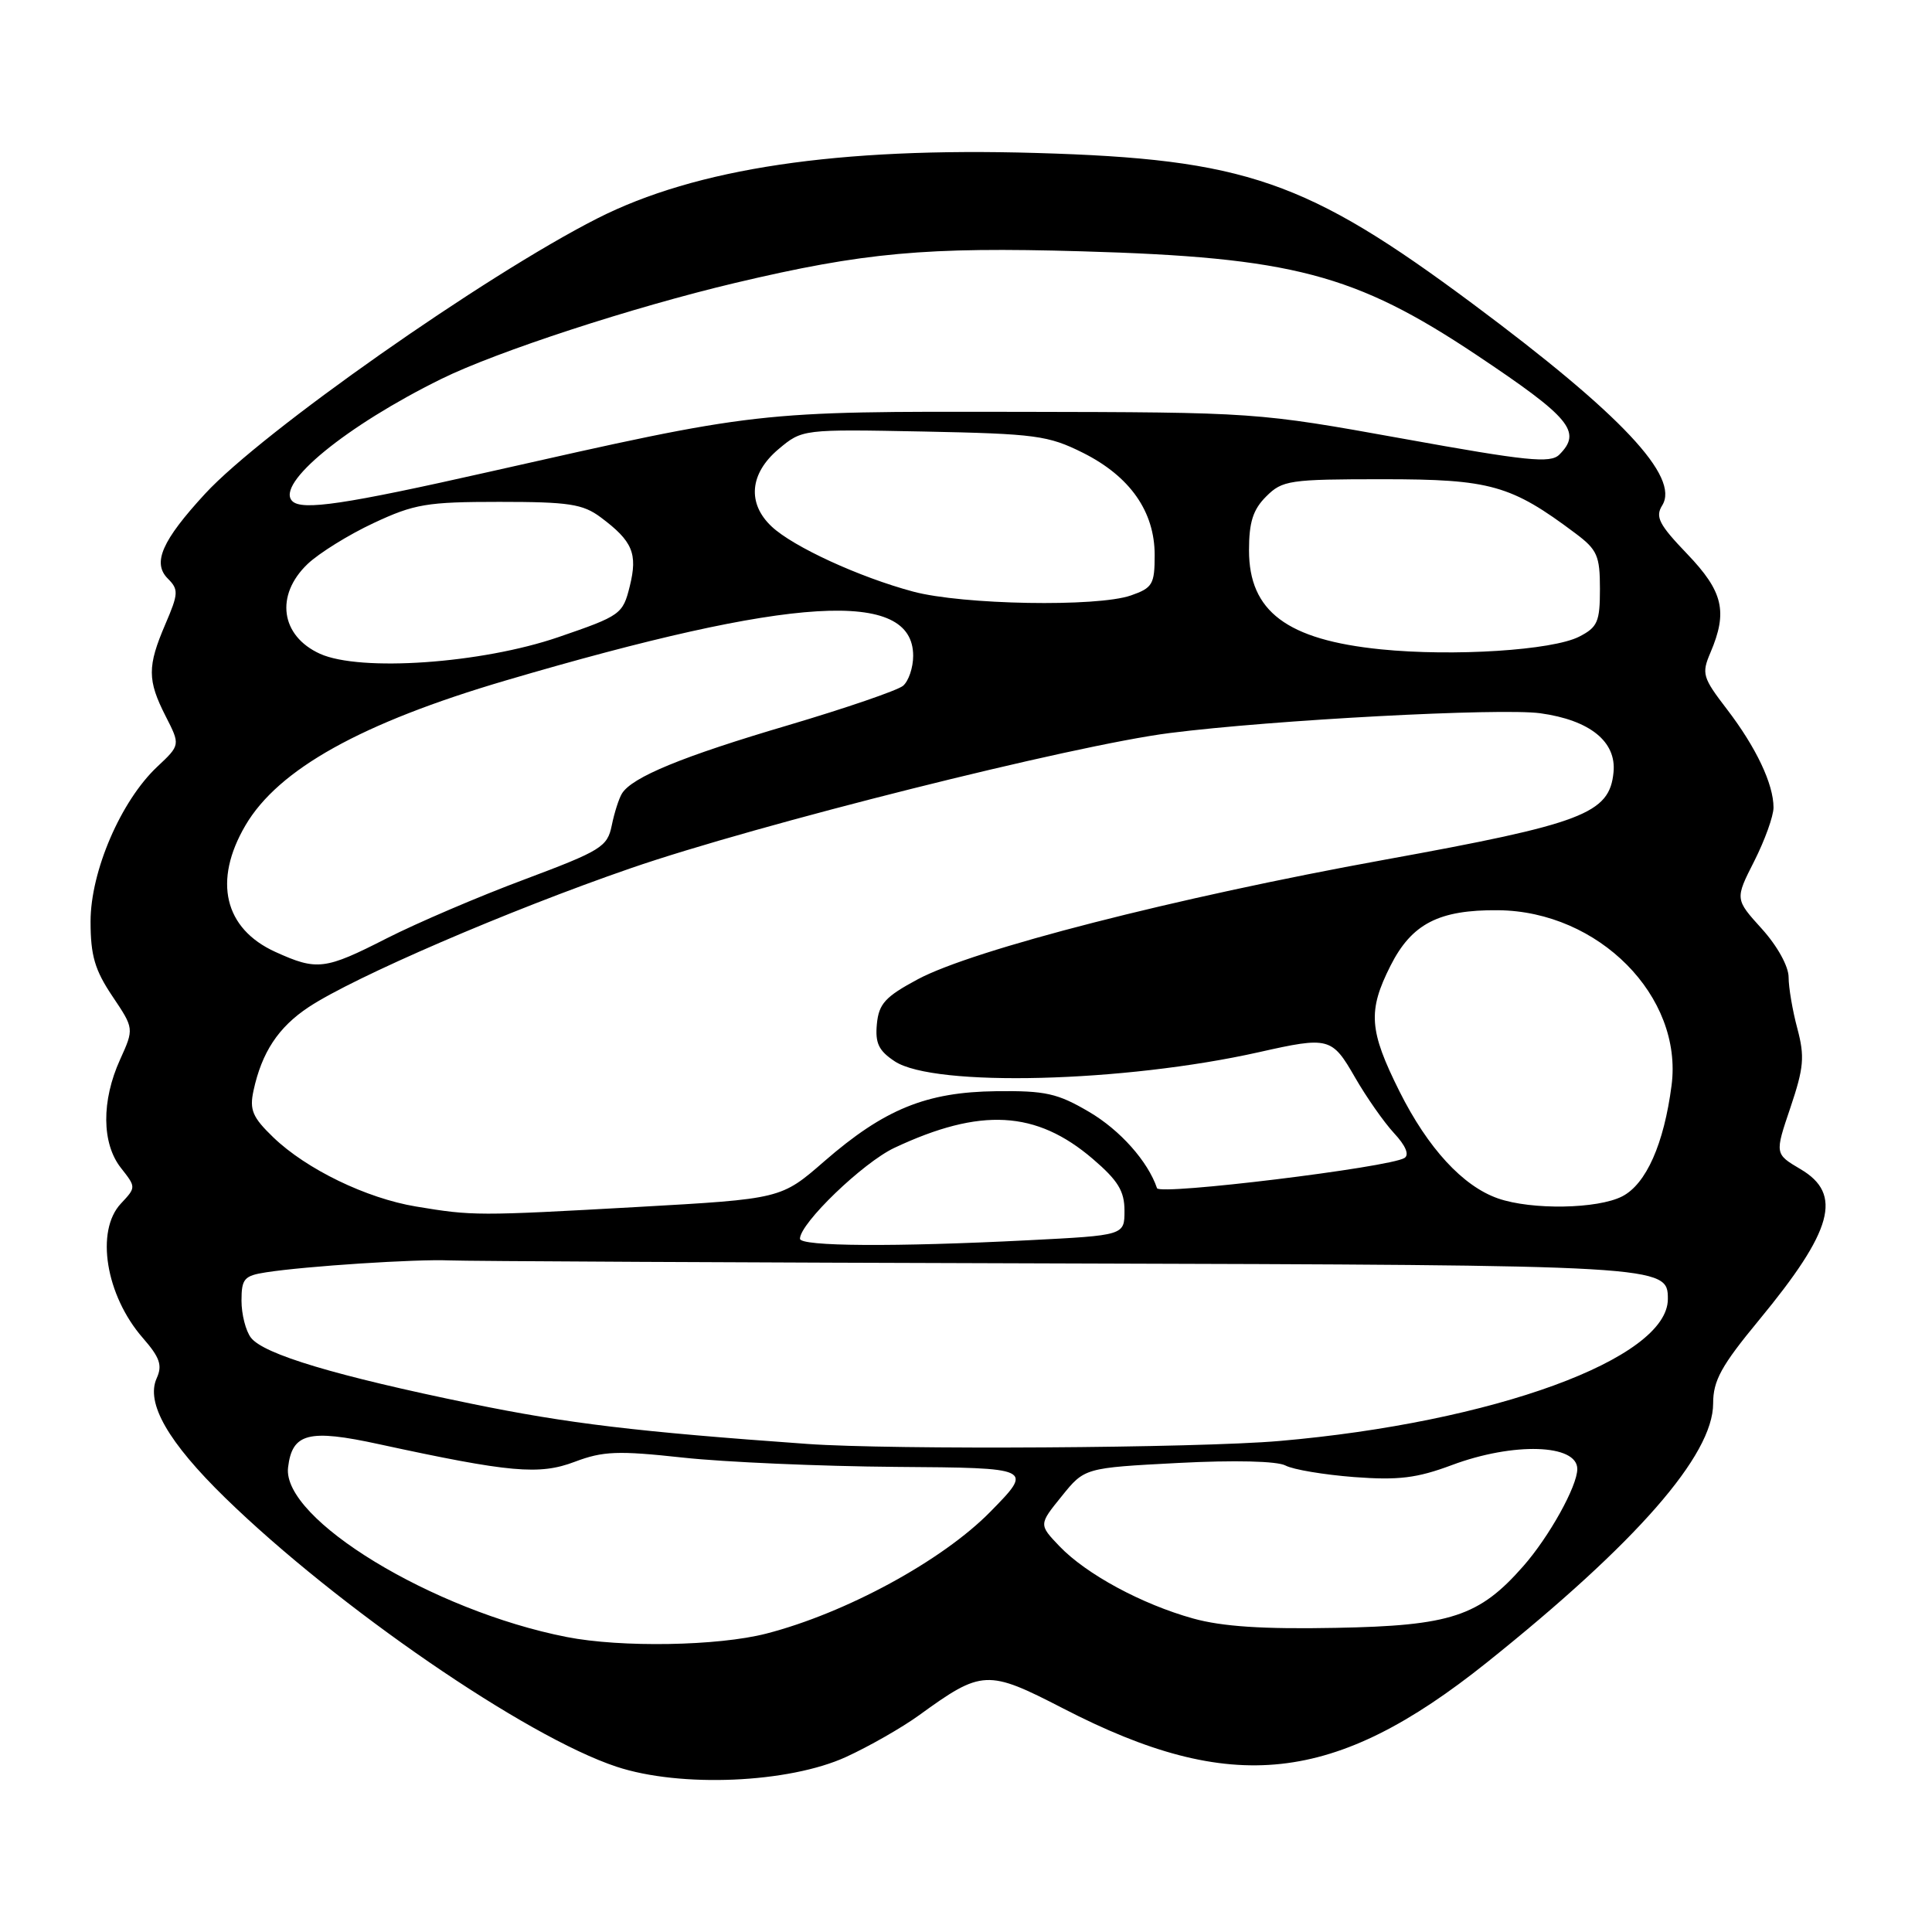 <?xml version="1.0" encoding="UTF-8" standalone="no"?>
<!DOCTYPE svg PUBLIC "-//W3C//DTD SVG 1.1//EN" "http://www.w3.org/Graphics/SVG/1.1/DTD/svg11.dtd" >
<svg xmlns="http://www.w3.org/2000/svg" xmlns:xlink="http://www.w3.org/1999/xlink" version="1.1" viewBox="0 0 256 256">
 <g >
 <path fill="currentColor"
d=" M 112.12 232.80 C 115.15 231.41 119.50 228.93 121.78 227.28 C 130.12 221.23 130.84 221.20 140.88 226.38 C 163.22 237.92 176.80 236.45 197.00 220.30 C 216.84 204.43 227.00 192.81 227.00 185.97 C 227.00 182.93 228.07 180.98 233.10 174.89 C 242.88 163.04 244.20 158.23 238.58 154.92 C 235.16 152.90 235.16 152.90 237.24 146.76 C 239.02 141.47 239.15 140.02 238.16 136.29 C 237.52 133.92 237.00 130.85 237.00 129.49 C 237.00 128.05 235.51 125.35 233.45 123.07 C 229.89 119.14 229.89 119.14 232.45 114.10 C 233.85 111.33 235.00 108.14 235.00 107.00 C 235.00 103.89 232.69 99.02 228.83 93.98 C 225.60 89.77 225.45 89.26 226.64 86.48 C 228.96 81.04 228.33 78.38 223.56 73.40 C 219.83 69.51 219.30 68.49 220.25 66.97 C 222.61 63.19 214.84 54.92 195.19 40.29 C 173.15 23.89 165.01 21.07 137.31 20.27 C 111.00 19.50 92.22 22.30 79.13 28.95 C 64.24 36.51 34.73 57.23 27.18 65.42 C 21.46 71.63 20.16 74.58 22.23 76.66 C 23.68 78.11 23.66 78.64 21.91 82.71 C 19.51 88.30 19.52 90.13 21.95 94.90 C 23.90 98.72 23.90 98.72 20.82 101.61 C 16.02 106.13 12.00 115.45 12.00 122.10 C 12.00 126.61 12.56 128.53 14.89 132.00 C 17.77 136.29 17.77 136.29 15.91 140.40 C 13.43 145.86 13.47 151.51 16.02 154.75 C 18.04 157.32 18.04 157.32 16.02 159.48 C 12.62 163.10 14.01 171.65 18.92 177.28 C 21.19 179.88 21.54 180.91 20.76 182.63 C 19.29 185.90 22.27 191.09 29.87 198.50 C 44.75 212.99 69.71 230.14 81.70 234.10 C 90.15 236.90 104.52 236.28 112.12 232.80 Z  M 75.08 216.91 C 57.32 213.43 37.36 201.28 38.17 194.45 C 38.71 189.89 40.88 189.33 50.21 191.36 C 67.59 195.13 71.46 195.48 76.17 193.69 C 79.91 192.28 81.86 192.20 90.50 193.14 C 96.00 193.74 108.70 194.29 118.72 194.37 C 136.93 194.50 136.93 194.50 131.22 200.32 C 124.87 206.79 112.09 213.74 101.54 216.46 C 95.15 218.11 82.29 218.33 75.08 216.91 Z  M 158.10 214.46 C 151.30 212.57 143.95 208.60 140.39 204.89 C 137.64 202.01 137.64 202.01 140.68 198.26 C 143.71 194.50 143.71 194.50 156.11 193.85 C 163.60 193.46 169.23 193.60 170.34 194.19 C 171.35 194.73 175.44 195.41 179.43 195.72 C 185.31 196.16 187.75 195.86 192.38 194.13 C 200.54 191.08 209.00 191.34 209.00 194.65 C 209.00 196.92 205.28 203.62 201.84 207.53 C 196.00 214.18 192.24 215.42 177.00 215.70 C 167.39 215.89 161.95 215.53 158.10 214.46 Z  M 107.00 191.33 C 84.32 189.71 75.29 188.63 62.42 185.99 C 44.50 182.31 34.94 179.45 33.25 177.25 C 32.56 176.35 32.00 174.15 32.00 172.35 C 32.00 169.44 32.35 169.04 35.25 168.59 C 40.52 167.77 55.18 166.82 59.50 167.01 C 61.70 167.11 97.92 167.29 140.00 167.41 C 220.65 167.64 221.00 167.66 221.00 172.13 C 221.00 180.04 197.85 188.49 169.50 190.94 C 158.66 191.88 118.22 192.13 107.00 191.33 Z  M 106.00 164.14 C 106.00 162.09 114.35 154.06 118.50 152.10 C 129.93 146.73 137.30 147.14 144.80 153.56 C 148.14 156.42 149.00 157.82 149.00 160.42 C 149.00 163.69 149.00 163.69 136.25 164.34 C 118.56 165.24 106.00 165.16 106.00 164.14 Z  M 55.13 159.87 C 48.55 158.78 40.61 154.93 36.22 150.71 C 33.46 148.05 33.04 147.07 33.59 144.52 C 34.69 139.43 36.88 136.11 40.91 133.44 C 46.95 129.45 67.36 120.64 83.56 115.05 C 100.28 109.27 142.22 98.75 155.00 97.13 C 168.66 95.39 198.81 93.79 204.10 94.51 C 210.67 95.42 214.20 98.27 213.80 102.33 C 213.27 107.81 209.80 109.14 183.41 113.93 C 155.77 118.95 128.97 125.82 121.61 129.76 C 117.30 132.07 116.45 133.00 116.19 135.69 C 115.95 138.23 116.43 139.23 118.57 140.64 C 123.80 144.07 148.92 143.43 166.81 139.42 C 176.09 137.33 176.49 137.44 179.54 142.75 C 181.04 145.36 183.37 148.69 184.71 150.14 C 186.26 151.80 186.77 153.02 186.10 153.44 C 184.07 154.69 153.64 158.41 153.31 157.44 C 152.11 153.89 148.42 149.74 144.31 147.33 C 140.13 144.87 138.52 144.51 132.00 144.59 C 122.74 144.70 117.18 146.96 109.22 153.88 C 103.50 158.86 103.50 158.86 84.50 159.93 C 63.25 161.12 62.64 161.12 55.13 159.87 Z  M 198.50 158.80 C 193.84 157.18 189.21 152.15 185.44 144.62 C 181.40 136.53 181.22 133.97 184.25 127.96 C 187.06 122.40 190.65 120.54 198.50 120.61 C 211.84 120.73 223.03 132.04 221.49 143.83 C 220.48 151.59 218.12 156.89 214.96 158.52 C 211.71 160.20 202.96 160.35 198.50 158.80 Z  M 36.48 126.13 C 29.71 123.05 28.21 116.72 32.52 109.37 C 36.89 101.92 47.88 95.80 67.00 90.17 C 105.05 78.97 121.00 78.01 121.00 86.90 C 121.00 88.47 120.39 90.26 119.65 90.88 C 118.90 91.49 112.05 93.84 104.42 96.10 C 90.45 100.22 83.75 102.97 82.41 105.15 C 82.01 105.80 81.40 107.70 81.06 109.38 C 80.48 112.22 79.65 112.72 69.47 116.54 C 63.43 118.79 55.25 122.30 51.27 124.32 C 43.04 128.52 42.01 128.64 36.48 126.13 Z  M 42.40 86.63 C 37.18 84.26 36.43 78.87 40.75 74.74 C 42.26 73.30 46.20 70.85 49.50 69.31 C 54.90 66.78 56.57 66.50 66.17 66.50 C 75.37 66.50 77.23 66.78 79.60 68.55 C 83.82 71.70 84.52 73.34 83.45 77.67 C 82.53 81.39 82.25 81.59 74.00 84.42 C 63.81 87.92 47.73 89.04 42.40 86.63 Z  M 182.97 86.04 C 170.51 84.78 165.50 81.01 165.50 72.92 C 165.50 69.19 166.03 67.52 167.78 65.78 C 169.92 63.64 170.85 63.50 183.28 63.50 C 197.49 63.50 200.22 64.27 208.75 70.67 C 211.65 72.84 212.00 73.64 212.00 78.03 C 212.00 82.39 211.69 83.11 209.25 84.36 C 205.71 86.17 192.59 87.01 182.97 86.04 Z  M 121.00 78.39 C 113.86 76.48 105.10 72.45 102.25 69.77 C 98.98 66.70 99.33 62.74 103.15 59.52 C 106.31 56.87 106.31 56.87 122.40 57.18 C 137.23 57.48 138.89 57.70 143.50 60.00 C 149.73 63.12 153.00 67.78 153.00 73.55 C 153.00 77.42 152.72 77.90 149.85 78.90 C 145.38 80.46 127.52 80.14 121.00 78.39 Z  M 38.73 66.40 C 36.46 64.13 45.85 56.43 58.50 50.20 C 65.83 46.59 83.83 40.71 97.41 37.49 C 114.48 33.45 122.66 32.70 143.33 33.30 C 171.19 34.10 179.53 36.29 195.64 47.03 C 208.10 55.35 209.65 57.21 206.62 60.24 C 205.44 61.42 202.35 61.10 185.87 58.12 C 166.50 54.63 166.50 54.63 135.00 54.57 C 99.98 54.51 100.66 54.44 64.73 62.54 C 45.67 66.84 40.01 67.68 38.73 66.40 Z "/>
</g>
</svg>
